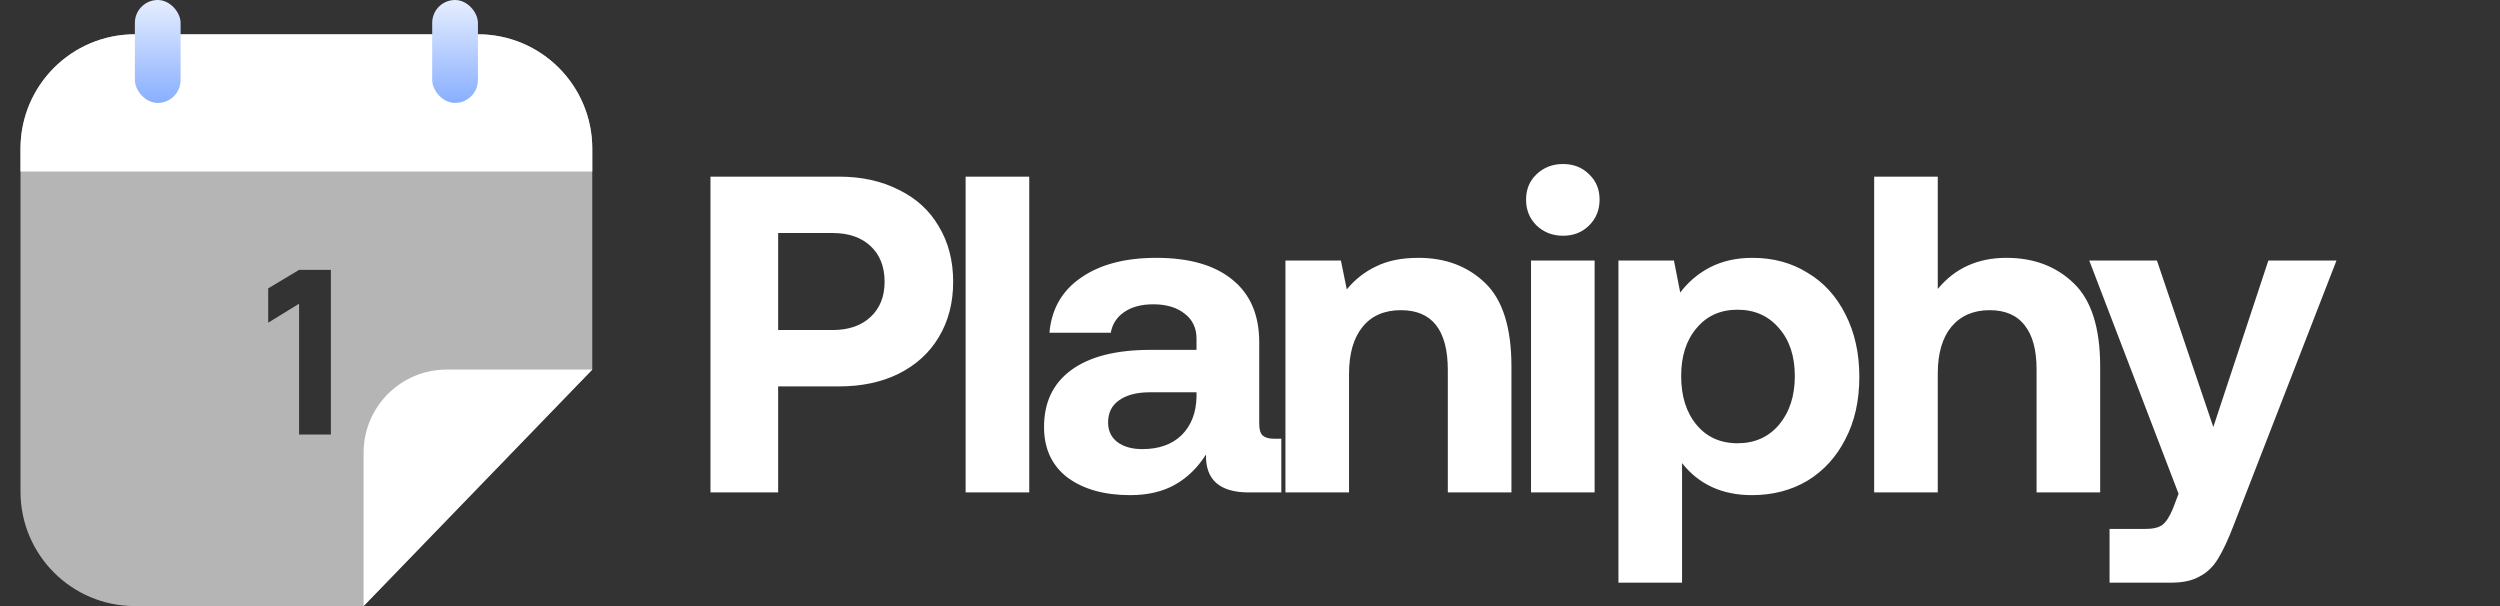 <svg width="132" height="32" viewBox="0 0 132 32" fill="none" xmlns="http://www.w3.org/2000/svg">
<rect x="0" y="0" width="132" height="32" fill="#333333" stroke="none"/>
<path opacity="0.8" fill-rule="evenodd" clip-rule="evenodd" d="M1.083 7.849C1.083 4.514 3.787 1.811 7.121 1.811H25.234C28.569 1.811 31.272 4.514 31.272 7.849V19.513L19.197 32L7.121 32C3.787 32 1.083 29.297 1.083 25.962V7.849ZM15.791 16.036V22.943H17.47V14.249H15.791L14.161 15.227V17.038L15.791 16.036Z" fill="white" fill-opacity="0.8"/>
<path d="M23.589 19.513L31.273 19.513L19.198 32L19.198 23.904C19.198 21.479 21.163 19.513 23.589 19.513Z" fill="white"/>
<path d="M1.083 7.849C1.083 4.514 3.787 1.811 7.121 1.811H25.234C28.569 1.811 31.272 4.514 31.272 7.849V9.057H1.083V7.849Z" fill="white"/>
<rect x="7.121" width="2.415" height="5.434" rx="1.208" fill="url(#paint0_linear_3374_5344)"/>
<rect x="22.82" width="2.415" height="5.434" rx="1.208" fill="url(#paint1_linear_3374_5344)"/>
<path d="M44.301 9.327C45.492 9.327 46.54 9.557 47.445 10.017C48.366 10.462 49.073 11.105 49.565 11.947C50.073 12.788 50.327 13.765 50.327 14.876C50.327 15.988 50.073 16.965 49.565 17.806C49.073 18.632 48.366 19.275 47.445 19.735C46.54 20.18 45.492 20.402 44.301 20.402H41.086V26H37.513V9.327H44.301ZM41.086 17.425H43.968C44.809 17.425 45.476 17.195 45.968 16.734C46.461 16.274 46.707 15.655 46.707 14.876C46.707 14.082 46.461 13.455 45.968 12.995C45.476 12.534 44.809 12.304 43.968 12.304H41.086V17.425ZM50.985 9.327H54.344V26H50.985V9.327ZM67.654 23.166V26H65.939C64.399 26 63.644 25.333 63.676 23.999C63.232 24.698 62.684 25.23 62.033 25.595C61.382 25.96 60.596 26.143 59.675 26.143C58.309 26.143 57.205 25.833 56.364 25.214C55.538 24.579 55.125 23.689 55.125 22.546C55.125 21.244 55.602 20.244 56.554 19.545C57.523 18.83 58.92 18.473 60.746 18.473H63.176V17.878C63.176 17.322 62.97 16.885 62.557 16.568C62.144 16.234 61.588 16.067 60.889 16.067C60.27 16.067 59.762 16.202 59.365 16.472C58.968 16.742 58.73 17.108 58.65 17.568H55.411C55.522 16.314 56.078 15.345 57.078 14.662C58.079 13.963 59.405 13.614 61.056 13.614C62.787 13.614 64.121 13.995 65.058 14.757C66.01 15.52 66.487 16.623 66.487 18.068V22.38C66.487 22.681 66.55 22.888 66.677 22.999C66.805 23.11 67.003 23.166 67.273 23.166H67.654ZM63.176 20.712H60.723C60.024 20.712 59.476 20.855 59.079 21.141C58.698 21.411 58.507 21.8 58.507 22.308C58.507 22.737 58.666 23.078 58.984 23.332C59.317 23.586 59.762 23.713 60.318 23.713C61.191 23.713 61.882 23.467 62.39 22.975C62.898 22.467 63.16 21.792 63.176 20.95V20.712ZM74.897 13.614C76.326 13.614 77.501 14.059 78.422 14.948C79.344 15.837 79.804 17.306 79.804 19.354V26H76.445V19.545C76.445 17.433 75.62 16.377 73.968 16.377C73.095 16.377 72.42 16.671 71.944 17.258C71.467 17.846 71.229 18.672 71.229 19.735V26H67.871V13.757H70.8L71.11 15.281C71.539 14.757 72.055 14.352 72.658 14.066C73.262 13.765 74.008 13.614 74.897 13.614ZM82.529 8.66C83.085 8.66 83.545 8.842 83.91 9.207C84.275 9.557 84.458 10.001 84.458 10.541C84.458 11.081 84.275 11.534 83.91 11.899C83.545 12.264 83.085 12.447 82.529 12.447C81.973 12.447 81.504 12.264 81.123 11.899C80.758 11.534 80.576 11.081 80.576 10.541C80.576 10.001 80.758 9.557 81.123 9.207C81.504 8.842 81.973 8.66 82.529 8.66ZM80.838 13.757H84.196V26H80.838V13.757ZM92.528 13.614C93.624 13.614 94.593 13.876 95.434 14.4C96.292 14.908 96.959 15.639 97.435 16.591C97.927 17.544 98.173 18.648 98.173 19.902C98.173 21.157 97.927 22.252 97.435 23.189C96.959 24.126 96.292 24.857 95.434 25.381C94.577 25.889 93.6 26.143 92.504 26.143C90.932 26.143 89.702 25.579 88.812 24.452V30.764H85.454V13.757H88.384L88.717 15.448C89.13 14.892 89.654 14.448 90.289 14.114C90.94 13.781 91.686 13.614 92.528 13.614ZM91.742 23.404C92.647 23.404 93.378 23.078 93.933 22.427C94.489 21.76 94.767 20.903 94.767 19.855C94.767 18.807 94.489 17.965 93.933 17.33C93.378 16.679 92.647 16.353 91.742 16.353C90.837 16.353 90.114 16.679 89.575 17.33C89.035 17.965 88.765 18.807 88.765 19.855C88.765 20.919 89.035 21.776 89.575 22.427C90.114 23.078 90.837 23.404 91.742 23.404ZM105.935 13.614C107.38 13.614 108.563 14.059 109.484 14.948C110.421 15.837 110.889 17.306 110.889 19.354V26H107.531V19.497C107.531 18.481 107.324 17.711 106.911 17.187C106.499 16.647 105.879 16.377 105.053 16.377C104.196 16.377 103.521 16.671 103.029 17.258C102.552 17.846 102.314 18.664 102.314 19.712V26H98.956V9.327H102.314V15.258C103.219 14.162 104.426 13.614 105.935 13.614ZM113.886 13.757L116.863 22.546L119.769 13.757H123.366L117.935 27.739C117.649 28.485 117.379 29.065 117.125 29.478C116.871 29.906 116.546 30.224 116.149 30.43C115.768 30.653 115.267 30.764 114.648 30.764H111.385V27.929H113.243C113.672 27.929 113.981 27.858 114.172 27.715C114.362 27.572 114.545 27.294 114.72 26.881L115.029 26.072L110.313 13.757H113.886Z" fill="white"/>
<defs>
<linearGradient id="paint0_linear_3374_5344" x1="8.328" y1="0" x2="8.328" y2="5.434" gradientUnits="userSpaceOnUse">
<stop stop-color="#E6EEFF"/>
<stop offset="1" stop-color="#89AFFF"/>
</linearGradient>
<linearGradient id="paint1_linear_3374_5344" x1="24.027" y1="0" x2="24.027" y2="5.434" gradientUnits="userSpaceOnUse">
<stop stop-color="#E6EEFF"/>
<stop offset="1" stop-color="#89AFFF"/>
</linearGradient>
</defs>
</svg>
